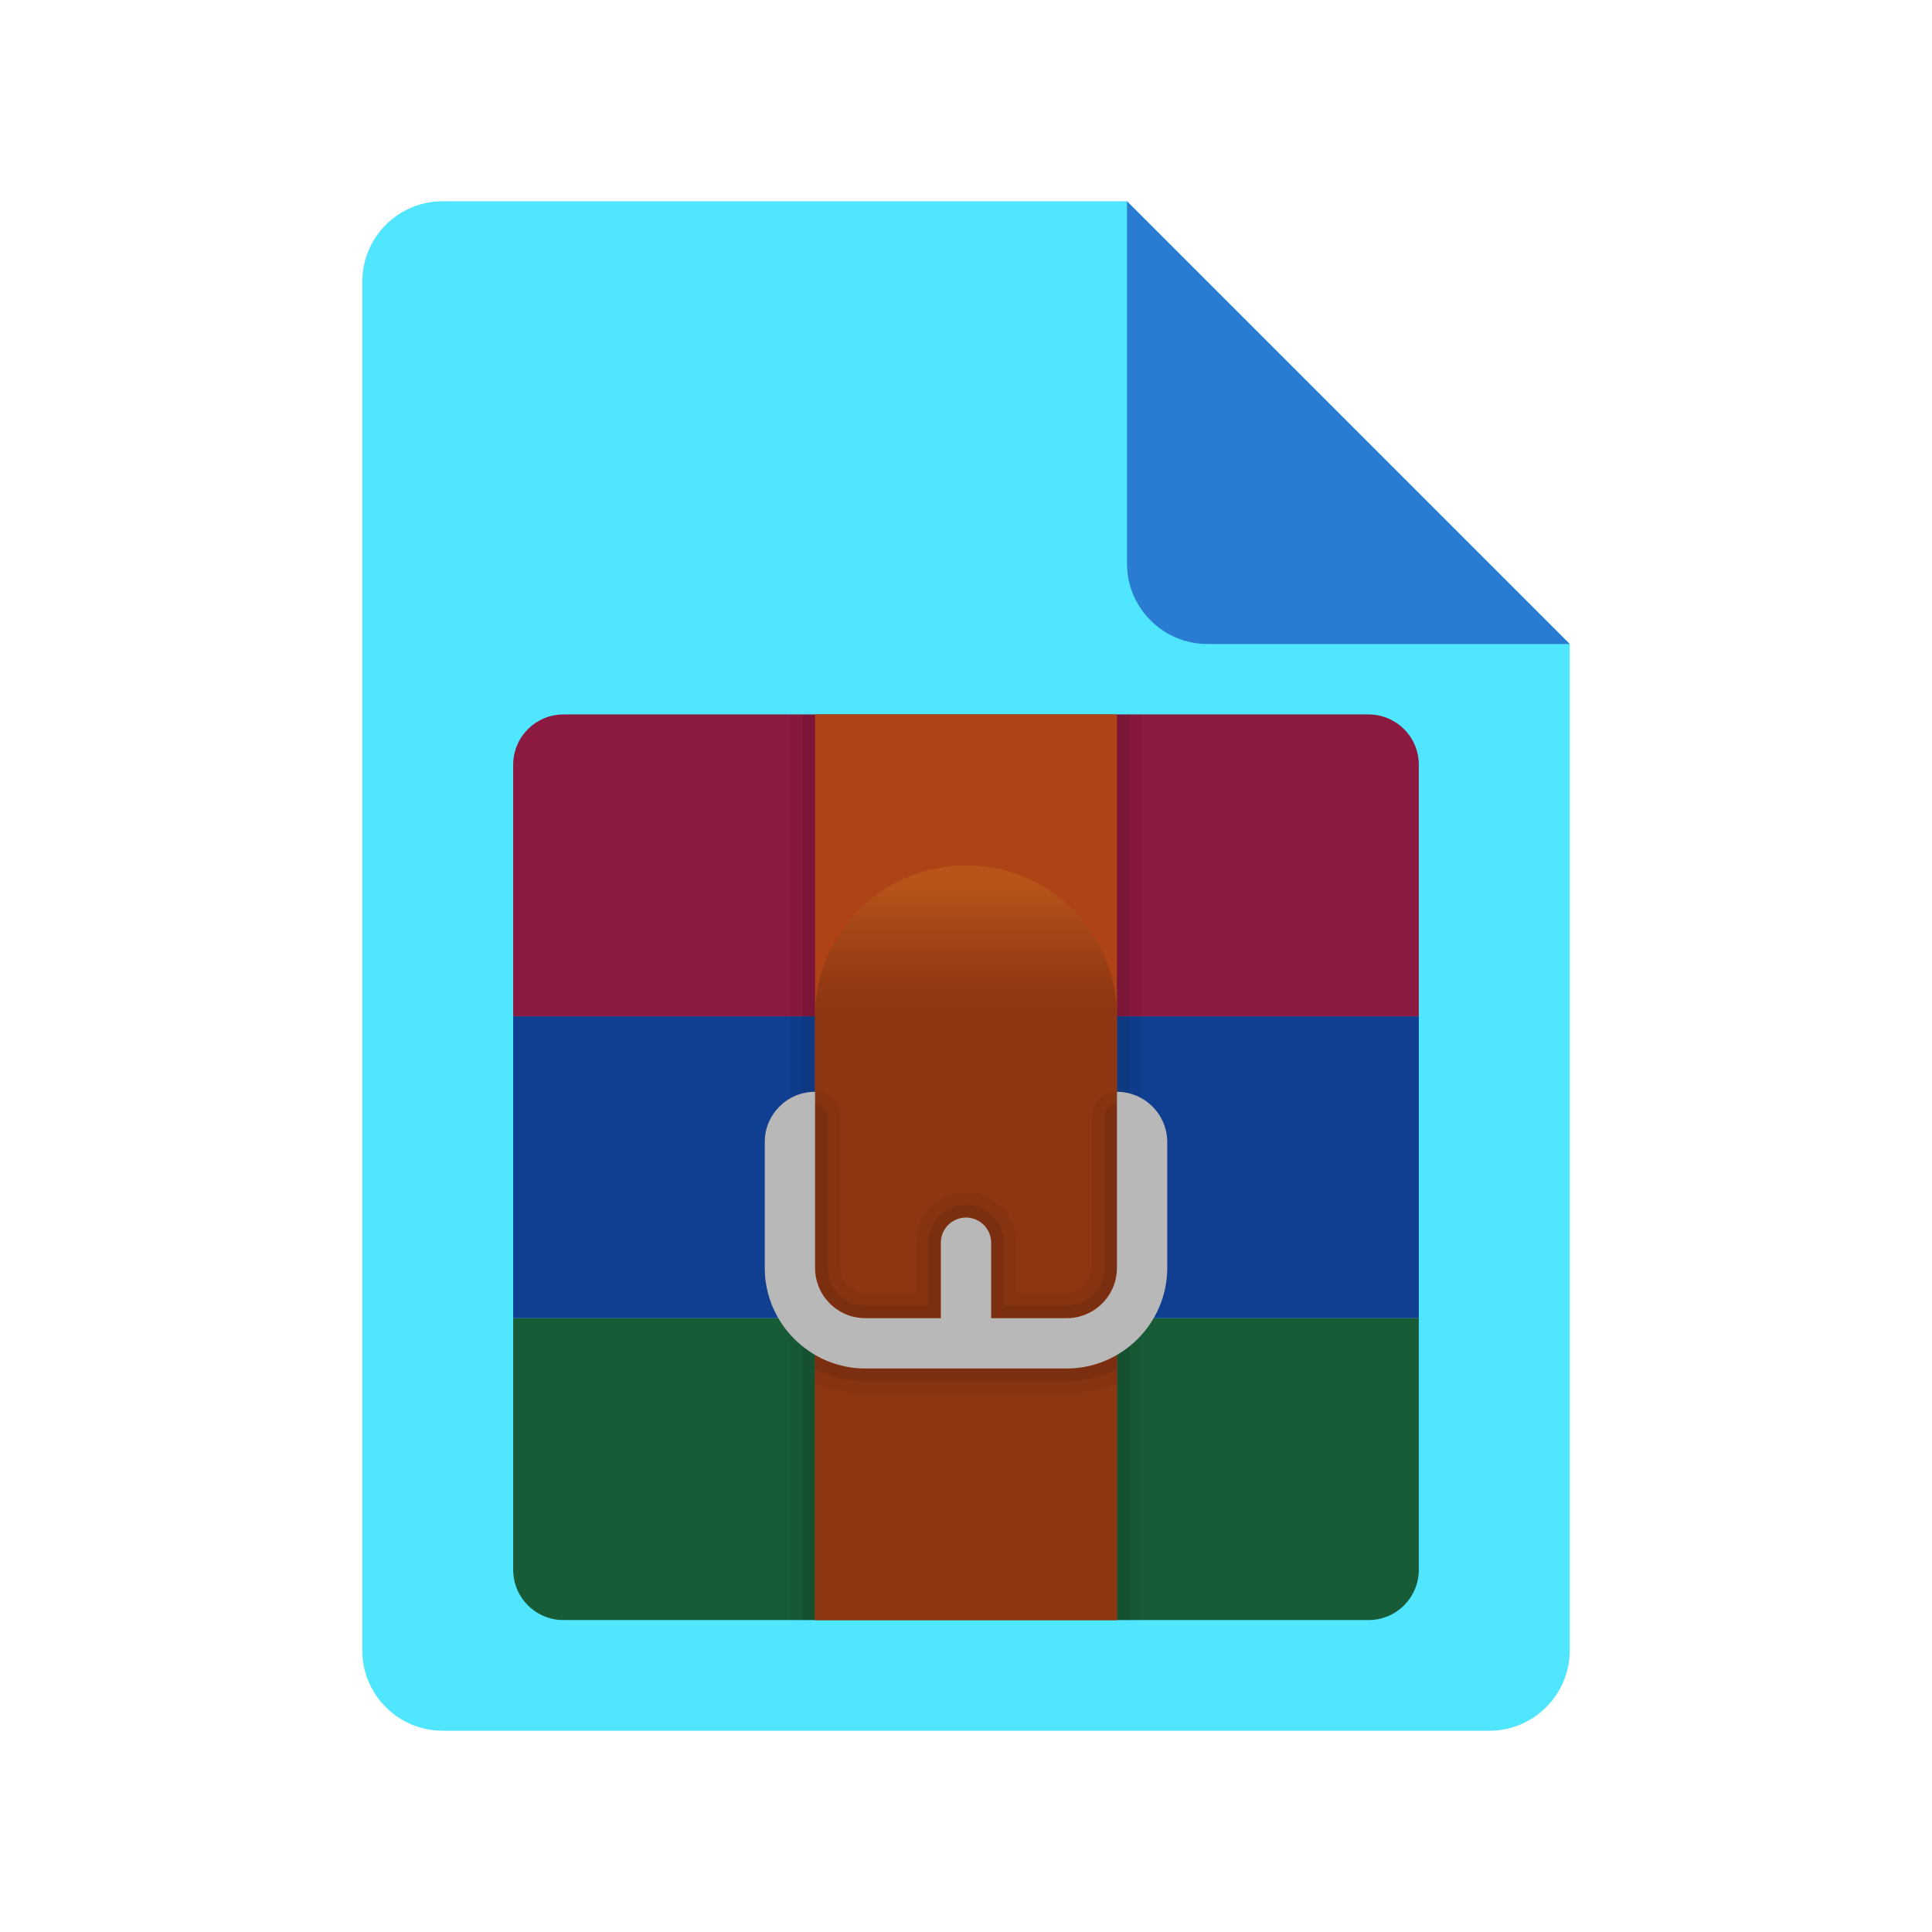 <?xml version="1.0" encoding="utf-8"?>
<svg width="48px" height="48px" viewBox="0 0 48 48" version="1.1" xmlns:xlink="http://www.w3.org/1999/xlink" xmlns="http://www.w3.org/2000/svg">
  <defs>
    <linearGradient gradientUnits="userSpaceOnUse" x1="0.529" y1="10.472" x2="5.6" y2="5.4" id="gradient_1">
      <stop offset="0%" stop-color="#3079D6" />
      <stop offset="100%" stop-color="#297CD2" />
    </linearGradient>
    <linearGradient gradientUnits="userSpaceOnUse" x1="7.5" y1="-11.25" x2="7.5" y2="-3.75" id="gradient_2">
      <stop offset="23.3%" stop-color="#41A5EE" />
      <stop offset="31.7%" stop-color="#3994DE" />
      <stop offset="56.2%" stop-color="#2366B4" />
      <stop offset="75.1%" stop-color="#154A9B" />
      <stop offset="86%" stop-color="#103F91" />
    </linearGradient>
    <linearGradient gradientUnits="userSpaceOnUse" x1="7.5" y1="-3.75" x2="7.5" y2="3.75" id="gradient_3">
      <stop offset="23.3%" stop-color="#E8457C" />
      <stop offset="27.2%" stop-color="#E14177" />
      <stop offset="53.7%" stop-color="#B32C59" />
      <stop offset="74.2%" stop-color="#971E46" />
      <stop offset="86%" stop-color="#8C193F" />
    </linearGradient>
    <linearGradient gradientUnits="userSpaceOnUse" x1="7.5" y1="-18.75" x2="7.5" y2="-11.25" id="gradient_4">
      <stop offset="23.3%" stop-color="#33C481" />
      <stop offset="32.5%" stop-color="#2EB173" />
      <stop offset="56.6%" stop-color="#228353" />
      <stop offset="75.2%" stop-color="#1B673F" />
      <stop offset="86%" stop-color="#185C37" />
    </linearGradient>
    <linearGradient gradientUnits="userSpaceOnUse" x1="-7.5" y1="-3.75" x2="-7.5" y2="18.75" id="gradient_5">
      <stop offset="3.9%" stop-color="#F8C819" />
      <stop offset="28.2%" stop-color="#AF4316" />
    </linearGradient>
    <linearGradient gradientUnits="userSpaceOnUse" x1="-7.5" y1="-7.5" x2="-7.5" y2="11.25" id="gradient_6">
      <stop offset="0%" stop-color="#EAAD29" />
      <stop offset="24.5%" stop-color="#D98E24" />
      <stop offset="63.2%" stop-color="#C0631C" />
      <stop offset="82.8%" stop-color="#B75219" />
      <stop offset="87.1%" stop-color="#A94917" />
      <stop offset="94.9%" stop-color="#943B13" />
      <stop offset="100%" stop-color="#8C3612" />
    </linearGradient>
    <linearGradient gradientUnits="userSpaceOnUse" x1="-5" y1="-13.125" x2="-5" y2="-6.25" id="gradient_7">
      <stop offset="61.3%" stop-color="#E6E6E6" />
      <stop offset="78.5%" stop-color="#E4E4E4" />
      <stop offset="85.7%" stop-color="#DDDDDD" />
      <stop offset="91%" stop-color="#D1D1D1" />
      <stop offset="95.3%" stop-color="#BFBFBF" />
      <stop offset="96.7%" stop-color="#B8B8B8" />
    </linearGradient>
    <path d="M0 0L48 0L48 48L0 48L0 0Z" id="path_1" />
    <clipPath id="mask_1">
      <use xlink:href="#path_1" />
    </clipPath>
  </defs>
  <g id="File-Icon-2">
    <path d="M0 0L48 0L48 48L0 48L0 0Z" id="Background" fill="#FFFFFF" fill-opacity="0" fill-rule="evenodd" stroke="none" />
    <g clip-path="url(#mask_1)">
      <path d="M39 16L39 41C39 42.105 38.105 43 37 43L11 43C9.895 43 9 42.105 9 41L9 7C9 5.895 9.895 5 11 5L28 5L39 16L39 16Z" id="Shape" fill="#50E6FF" fill-rule="evenodd" stroke="none" />
      <path d="M28 5L28 14C28 15.105 28.895 16 30 16L39 16L28 5L28 5Z" id="Shape" fill="url(#gradient_1)" fill-rule="evenodd" stroke="none" />
    </g>
  </g>
  <g id="svg" transform="translate(9 14)">
    <g id="Winrar-Icon">
      <path d="M0 0L30 0L30 30L0 30L0 0L0 0Z" id="Background" fill="#FFFFFF" fill-opacity="0" fill-rule="evenodd" stroke="none" />
      <path d="M3.75 11.25L26.25 11.25L26.25 18.75L3.75 18.75L3.75 11.25L3.75 11.25Z" id="Rectangle" fill="url(#gradient_2)" fill-rule="evenodd" stroke="none" />
      <path d="M26.25 11.25L3.75 11.25L3.75 5C3.75 4.309 4.309 3.75 5 3.75L25 3.75C25.691 3.75 26.25 4.309 26.25 5L26.25 11.25L26.25 11.25L26.25 11.25Z" id="Shape" fill="url(#gradient_3)" stroke="none" />
      <path d="M25 26.25L5 26.25C4.309 26.25 3.75 25.691 3.75 25L3.75 18.75L26.25 18.75L26.25 25C26.25 25.691 25.691 26.25 25 26.25L25 26.25L25 26.25Z" id="Shape#1" fill="url(#gradient_4)" stroke="none" />
      <path d="M10.625 3.75L19.375 3.75L19.375 26.25L10.625 26.25L10.625 3.75L10.625 3.75Z" id="Rectangle#1" fill="#000000" fill-opacity="0.051" fill-rule="evenodd" stroke="none" />
      <path d="M10.938 3.75L19.062 3.75L19.062 26.25L10.938 26.25L10.938 3.75L10.938 3.75Z" id="Rectangle#2" fill="#000000" fill-opacity="0.071" fill-rule="evenodd" stroke="none" />
      <path d="M11.25 3.75L18.75 3.75L18.75 26.25L11.25 26.25L11.25 3.75L11.25 3.75Z" id="Rectangle#3" fill="url(#gradient_5)" fill-rule="evenodd" stroke="none" />
      <path d="M15 7.5C12.929 7.5 11.25 9.179 11.25 11.25L11.25 26.25L18.75 26.25L18.75 11.25C18.75 9.179 17.071 7.5 15 7.5L15 7.5L15 7.5Z" id="Shape#2" fill="url(#gradient_6)" stroke="none" />
      <path d="M12.5 20C12.044 20 11.619 19.875 11.25 19.656L11.25 20.369C11.631 20.531 12.056 20.625 12.5 20.625L17.5 20.625C17.944 20.625 18.369 20.531 18.75 20.369L18.75 19.656C18.381 19.875 17.956 20 17.5 20L12.5 20L12.5 20L12.5 20ZM18.125 13.75L18.125 17.5C18.125 17.844 17.844 18.125 17.5 18.125L16.25 18.125L16.25 16.875C16.25 16.188 15.688 15.625 15 15.625C14.312 15.625 13.75 16.188 13.75 16.875L13.75 18.125L12.5 18.125C12.156 18.125 11.875 17.844 11.875 17.5L11.875 13.75C11.875 13.406 11.594 13.125 11.25 13.125L11.25 17.5C11.25 18.188 11.812 18.75 12.5 18.75L14.375 18.75L14.375 16.875C14.375 16.531 14.656 16.25 15 16.25C15.344 16.25 15.625 16.531 15.625 16.875L15.625 18.75L17.5 18.75C18.188 18.75 18.75 18.188 18.75 17.5L18.75 13.125C18.406 13.125 18.125 13.406 18.125 13.75L18.125 13.75L18.125 13.75Z" id="Shape#3" fill="#000000" fill-opacity="0.051" fill-rule="evenodd" stroke="none" />
      <path d="M18.438 13.75L18.438 17.5C18.438 18.019 18.019 18.438 17.5 18.438L15.938 18.438L15.938 16.875C15.938 16.356 15.519 15.938 15 15.938C14.481 15.938 14.062 16.356 14.062 16.875L14.062 18.438L12.5 18.438C11.981 18.438 11.562 18.019 11.562 17.5L11.562 13.75C11.562 13.575 11.425 13.438 11.25 13.438L11.25 17.5C11.25 18.188 11.812 18.75 12.5 18.75L14.375 18.75L14.375 16.875C14.375 16.531 14.656 16.25 15 16.25C15.344 16.25 15.625 16.531 15.625 16.875L15.625 18.75L17.5 18.75C18.188 18.75 18.75 18.188 18.75 17.5L18.75 13.438C18.575 13.438 18.438 13.575 18.438 13.75L18.438 13.75L18.438 13.75ZM12.5 20C12.044 20 11.619 19.875 11.25 19.656L11.25 20.019C11.625 20.206 12.05 20.312 12.5 20.312L17.5 20.312C17.95 20.312 18.375 20.206 18.75 20.019L18.75 19.656C18.381 19.875 17.956 20 17.5 20L12.5 20L12.5 20L12.5 20Z" id="Shape#4" fill="#000000" fill-opacity="0.071" fill-rule="evenodd" stroke="none" />
      <path d="M20 14.375L20 17.5C20 18.875 18.875 20 17.5 20L12.5 20C11.125 20 10 18.875 10 17.5L10 14.375C10 13.684 10.559 13.125 11.25 13.125L11.25 13.125L11.25 17.5C11.25 18.191 11.809 18.75 12.5 18.75L14.375 18.75L14.375 16.875C14.375 16.53 14.655 16.25 15 16.25L15 16.25C15.345 16.25 15.625 16.53 15.625 16.875L15.625 18.75L17.5 18.75C18.191 18.75 18.75 18.191 18.75 17.5L18.75 13.125C19.438 13.125 20 13.688 20 14.375L20 14.375L20 14.375Z" id="Shape#5" fill="url(#gradient_7)" stroke="none" />
    </g>
  </g>
</svg>